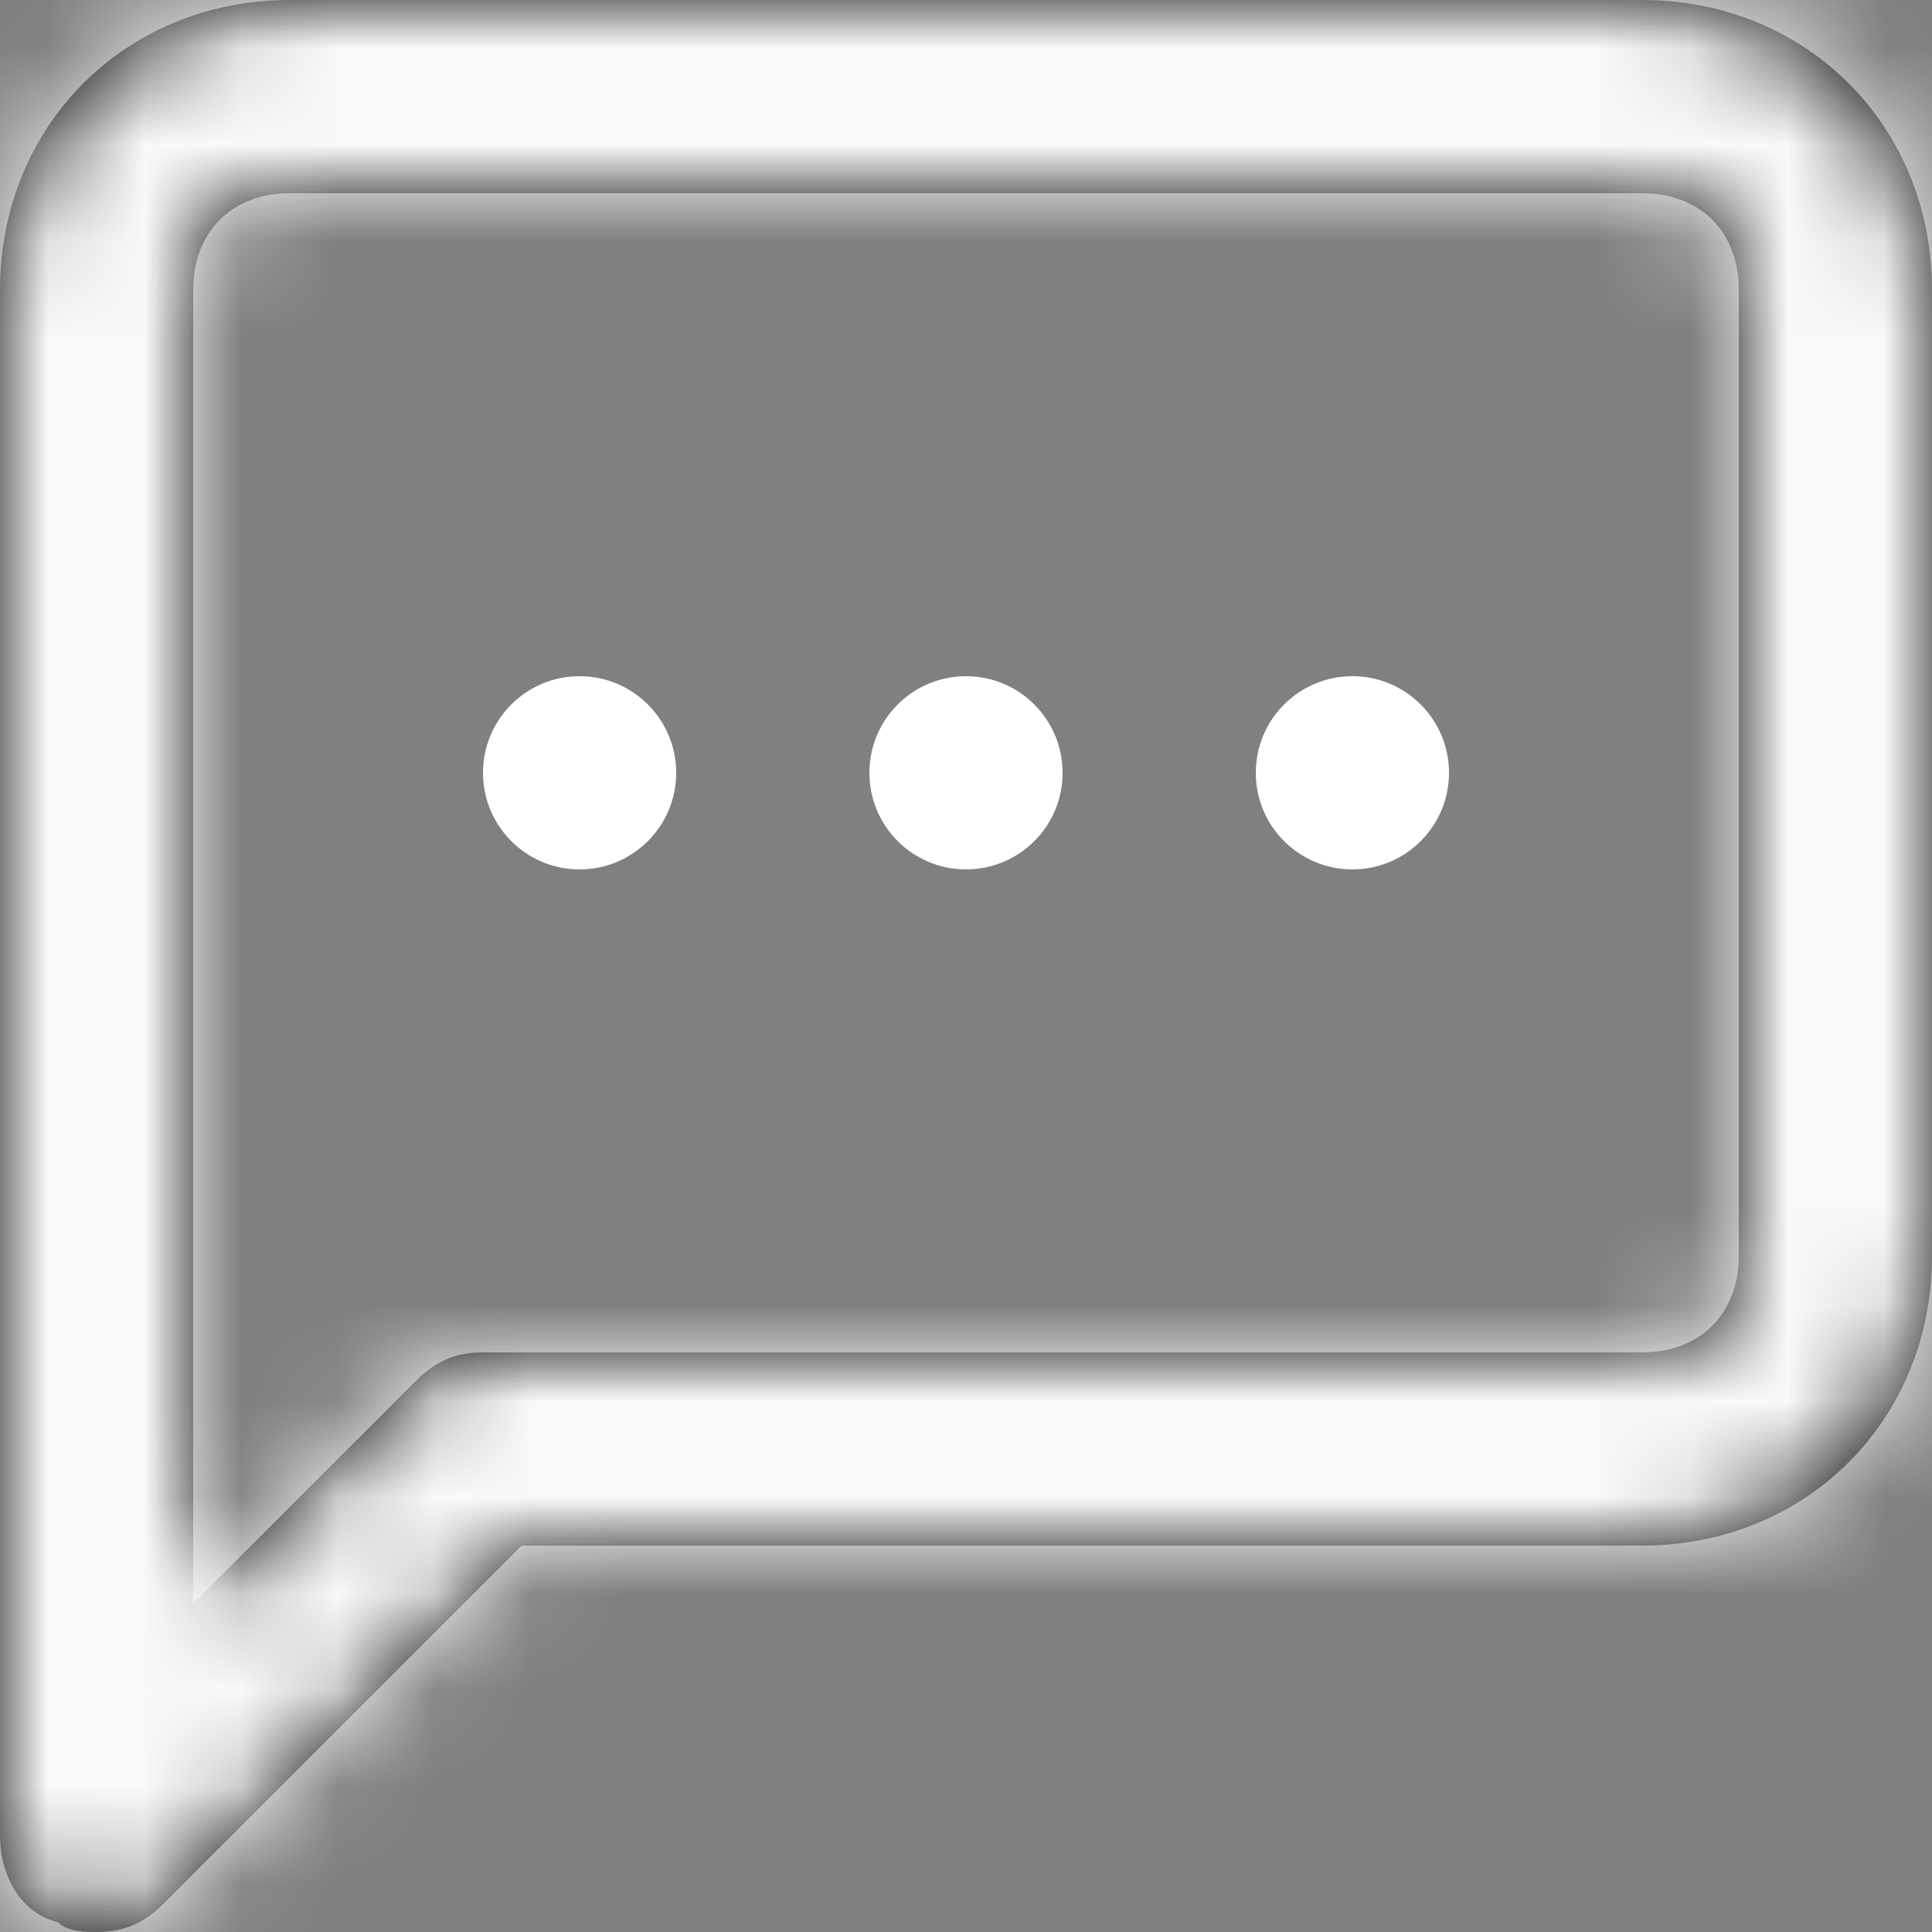 <svg width="20" height="20" xmlns="http://www.w3.org/2000/svg" xmlns:xlink="http://www.w3.org/1999/xlink"><rect width="100%" height="100%" fill="#808080" stroke="none"/><defs><path d="M17 0H3C1.3 0 0 1.3 0 3v16c0 .4.2.8.6.9.1.1.3.1.4.1.3 0 .5-.1.7-.3L5.4 16H17c1.7 0 3-1.3 3-3V3c0-1.7-1.3-3-3-3zm1 13c0 .6-.4 1-1 1H5c-.3 0-.5.1-.7.3L2 16.6V3c0-.6.4-1 1-1h14c.6 0 1 .4 1 1v10z" id="a"/></defs><g fill="none" fill-rule="evenodd"><path d="M17 0H3C1.3 0 0 1.3 0 3v16c0 .4.2.8.6.9.1.1.3.1.4.1.3 0 .5-.1.7-.3L5.4 16H17c1.7 0 3-1.3 3-3V3c0-1.7-1.3-3-3-3zm1 13c0 .6-.4 1-1 1H5c-.3 0-.5.1-.7.3L2 16.6V3c0-.6.4-1 1-1h14c.6 0 1 .4 1 1v10z" fill="#000" fill-rule="nonzero"/><mask id="b" fill="#fff"><use xlink:href="#a"/></mask><g mask="url(#b)" fill="#F9F9FA" fill-rule="nonzero"><path d="M-2-2h24v24H-2z"/></g><circle fill="#FFF" fill-rule="nonzero" cx="10" cy="8" r="1"/><circle fill="#FFF" fill-rule="nonzero" cx="14" cy="8" r="1"/><circle fill="#FFF" fill-rule="nonzero" cx="6" cy="8" r="1"/></g></svg>